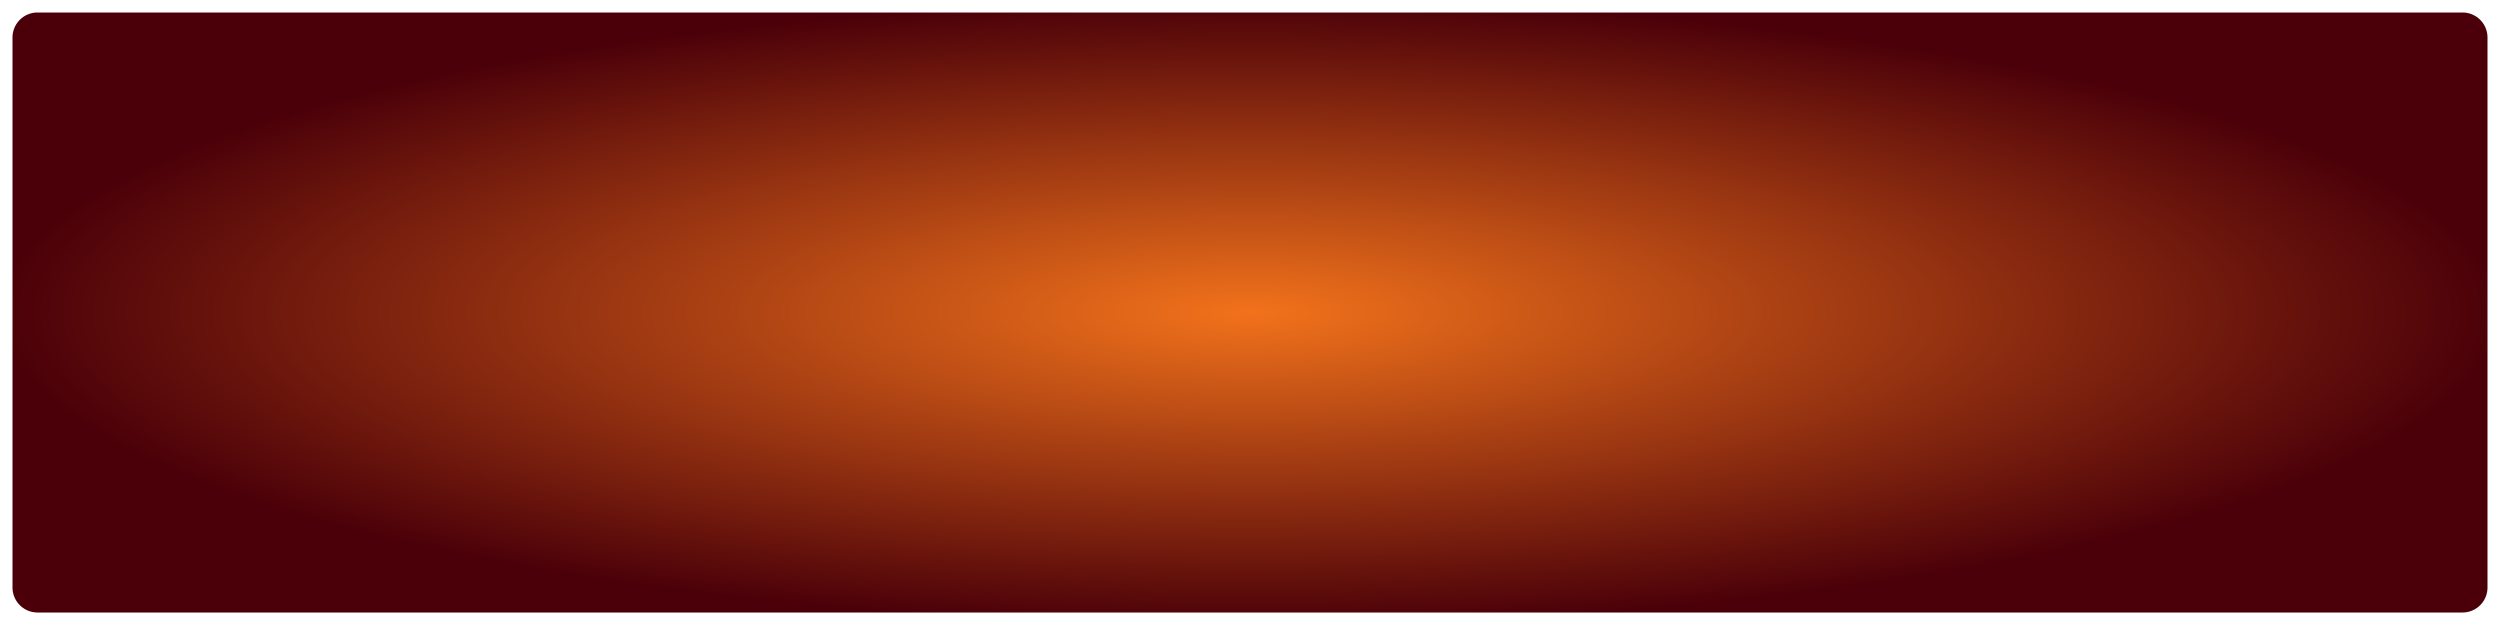 ﻿<?xml version="1.0" encoding="utf-8"?>
<svg version="1.1" xmlns:xlink="http://www.w3.org/1999/xlink" width="200px" height="50px" xmlns="http://www.w3.org/2000/svg">
  <defs>
    <radialGradient cx="843" cy="175" r="100" gradientTransform="matrix(-1 0 -0 -0.25 1686 218.75 )" gradientUnits="userSpaceOnUse" id="RadialGradient134">
      <stop id="Stop135" stop-color="#f2721b" offset="0" />
      <stop id="Stop136" stop-color="#4b0009" offset="1" />
    </radialGradient>
  </defs>
  <g transform="matrix(1 0 0 1 -743 -150 )">
    <path d="M 744 153  A 2 2 0 0 1 746 151 L 940 151  A 2 2 0 0 1 942 153 L 942 197  A 2 2 0 0 1 940 199 L 746 199  A 2 2 0 0 1 744 197 L 744 153  Z " fill-rule="nonzero" fill="url(#RadialGradient134)" stroke="none" />
  </g>
</svg>